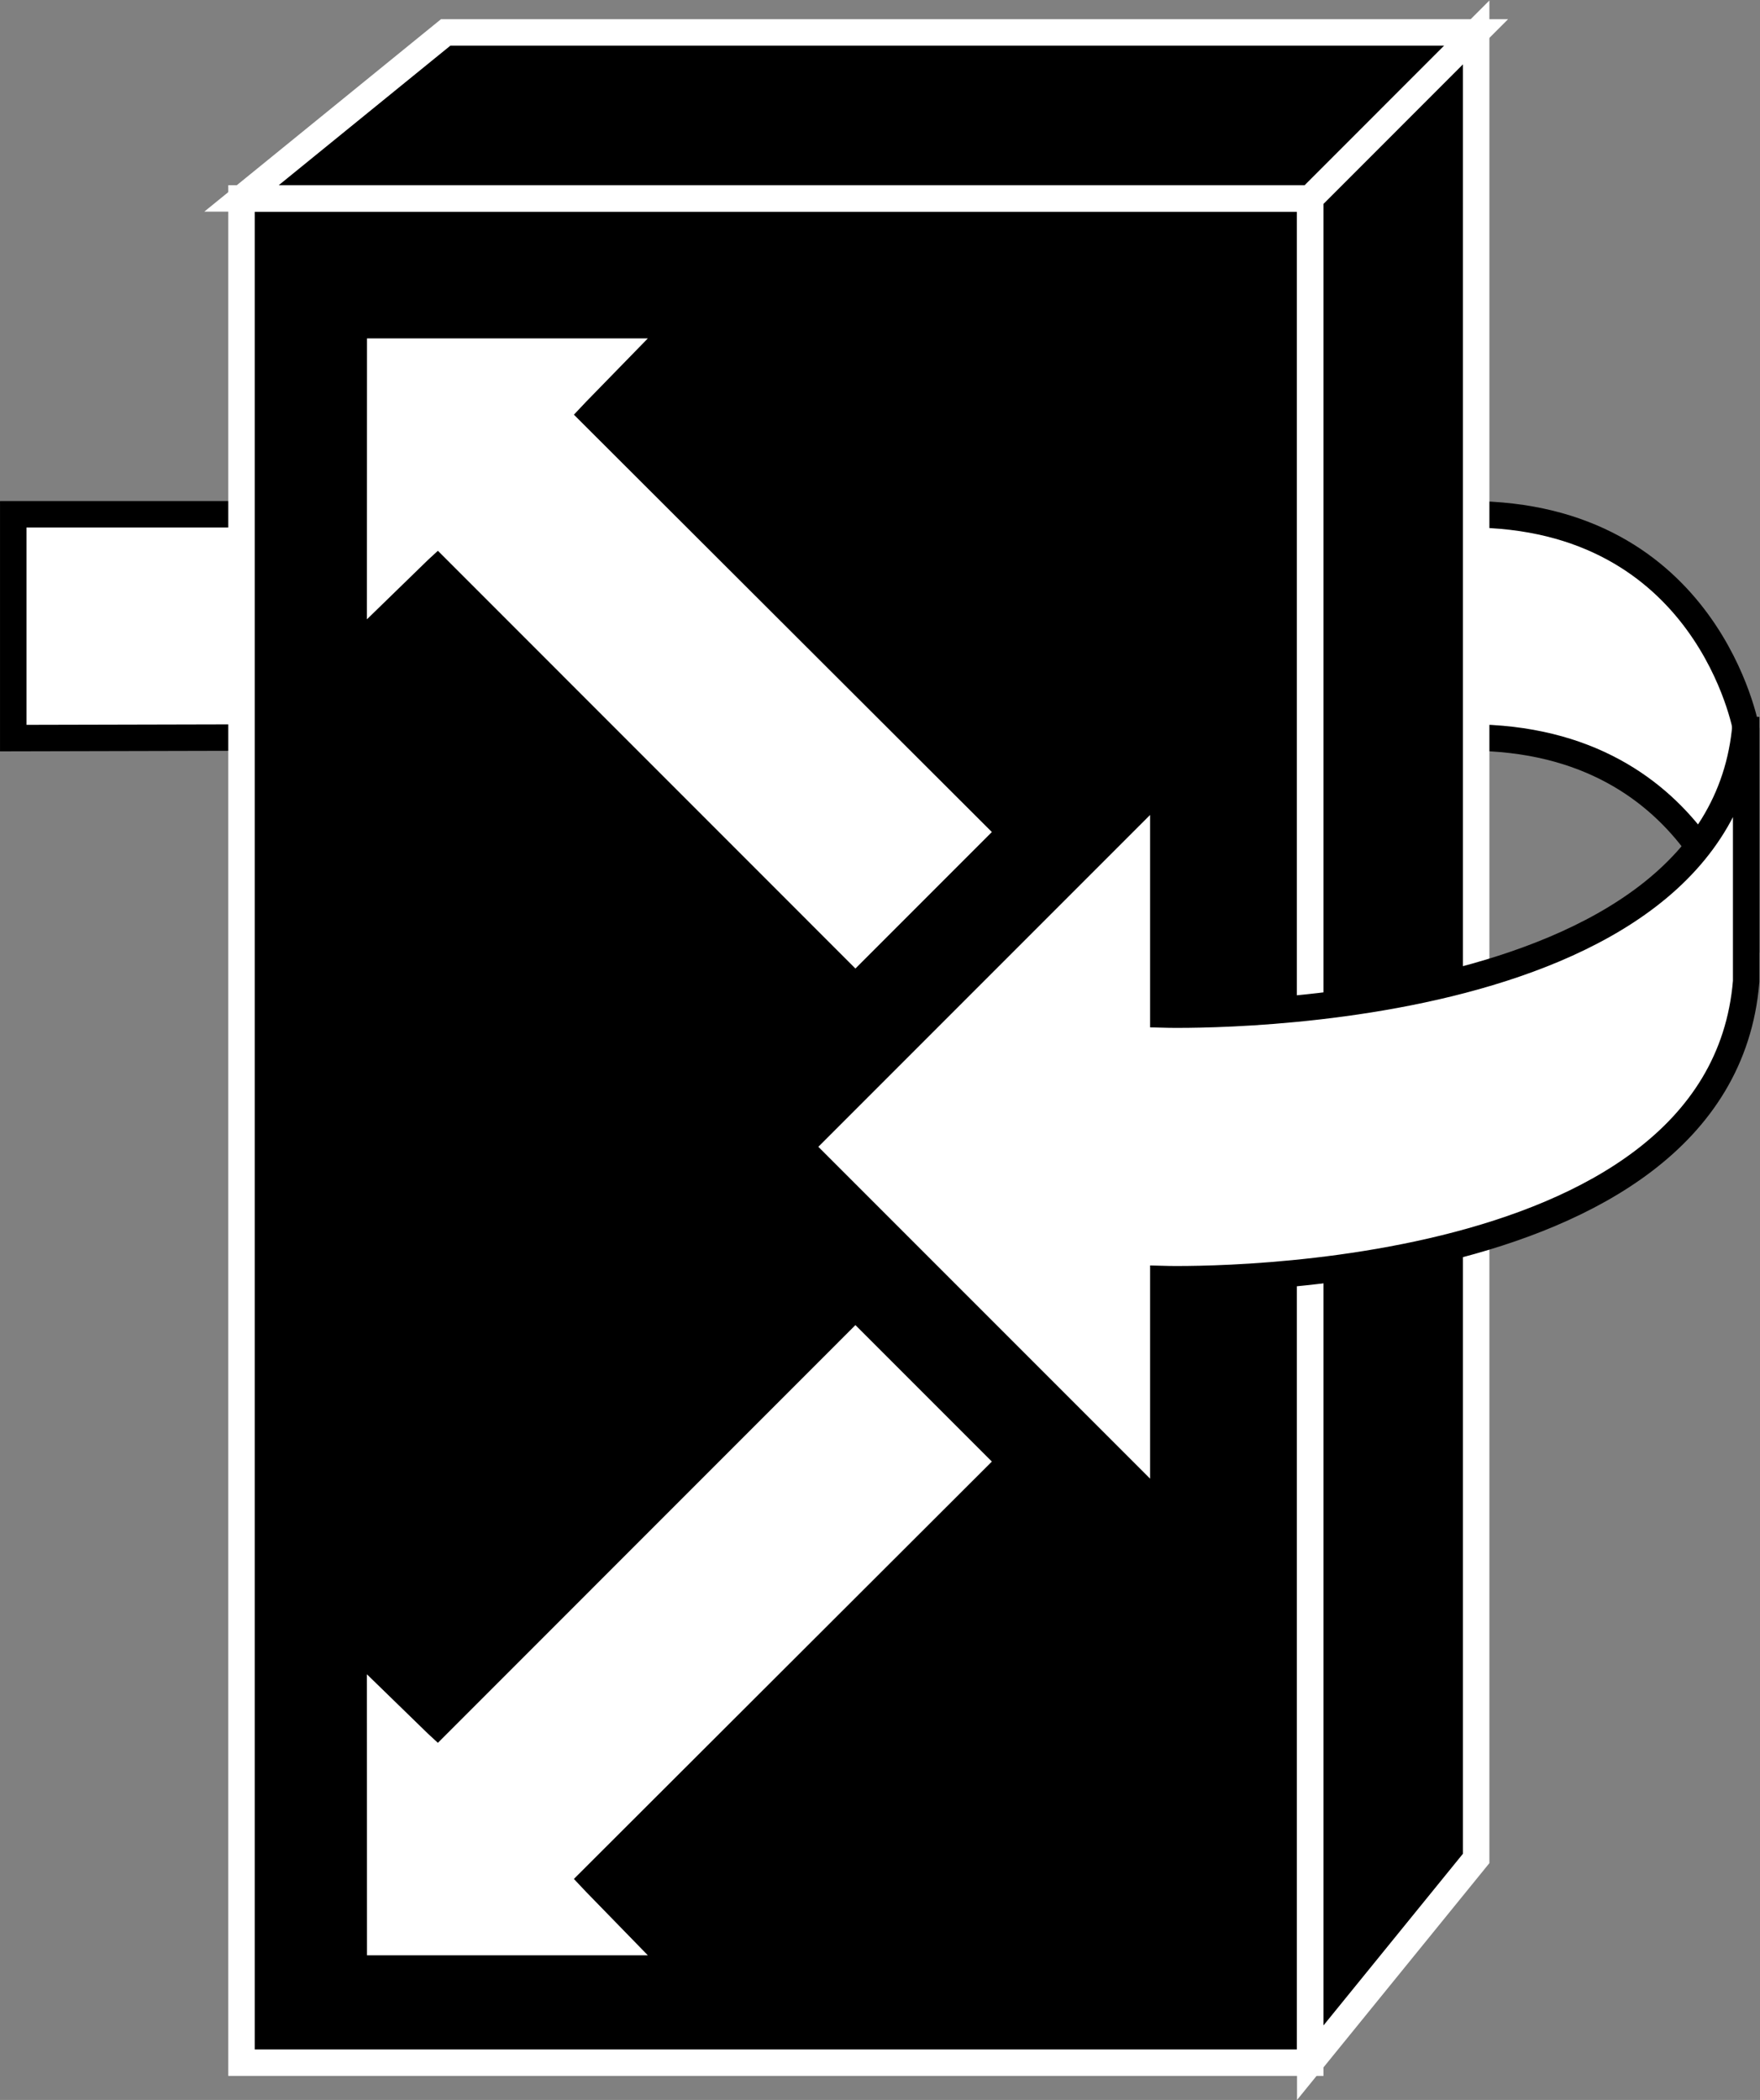 <?xml version="1.0" encoding="UTF-8" standalone="no"?>
<svg
   xmlns:dc="http://purl.org/dc/elements/1.1/"
   xmlns:cc="http://creativecommons.org/ns#"
   xmlns:rdf="http://www.w3.org/1999/02/22-rdf-syntax-ns#"
   xmlns:svg="http://www.w3.org/2000/svg"
   xmlns="http://www.w3.org/2000/svg"
   viewBox="0 0 35.48 42.32"
   height="42.32"
   width="35.48"
   xml:space="preserve"
   id="svg2"
   version="1.1"><rect x="0" y="0" width="35.48" height="42.32" fill="#808080" stroke="none"/><defs
     id="defs6" /><g
     transform="matrix(1.333,0,0,-1.333,0,42.32)"
     id="g10"><g
       transform="scale(0.1)"
       id="g12"><path
         id="path14"
         style="fill:#FFFFFF;fill-opacity:1;fill-rule:nonzero;stroke:none"
         d="M 42.977,239.727 H 2.004 v -33.836 l 36.062,0.086 h 4.285" /><path
         id="path16"
         style="fill:none;stroke:#000000;stroke-width:4;stroke-linecap:butt;stroke-linejoin:miter;stroke-miterlimit:4;stroke-dasharray:none;stroke-opacity:1"
         d="M 42.977,239.727 H 2.004 v -33.836 l 36.062,0.086 h 4.285" /><path
         id="path18"
         style="fill:#FFFFFF;fill-opacity:1;fill-rule:nonzero;stroke:none"
         d="m 217.352,205.977 h 4.828 c 36.14,0 41.894,-32.5 41.894,-32.5 v 33.75 c 0,0 -5.742,32.5 -41.894,32.5 h -7.953" /><path
         id="path20"
         style="fill:none;stroke:#000000;stroke-width:4;stroke-linecap:butt;stroke-linejoin:miter;stroke-miterlimit:4;stroke-dasharray:none;stroke-opacity:1"
         d="m 217.352,205.977 h 4.828 c 36.14,0 41.894,-32.5 41.894,-32.5 v 33.75 c 0,0 -5.742,32.5 -41.894,32.5 h -7.953" /><path
         id="path22"
         style="fill:#000000;fill-opacity:1;fill-rule:nonzero;stroke:none"
         d="M 198.152,5.637 V 287.48 H 36.523 V 5.637 H 198.152" /><path
         id="path24"
         style="fill:none;stroke:#FFFFFF;stroke-width:4;stroke-linecap:butt;stroke-linejoin:miter;stroke-miterlimit:4;stroke-dasharray:none;stroke-opacity:1"
         d="M 198.152,5.637 V 287.48 H 36.523 V 5.637 Z" /><path
         id="path26"
         style="fill:#000000;fill-opacity:1;fill-rule:nonzero;stroke:none"
         d="m 36.523,287.48 30.879,25.098 H 223.242 L 198.152,287.48 H 36.523" /><path
         id="path28"
         style="fill:none;stroke:#FFFFFF;stroke-width:4;stroke-linecap:butt;stroke-linejoin:miter;stroke-miterlimit:4;stroke-dasharray:none;stroke-opacity:1"
         d="m 36.523,287.48 30.879,25.098 H 223.242 l -25.09,-25.098 z" /><path
         id="path30"
         style="fill:#000000;fill-opacity:1;fill-rule:nonzero;stroke:none"
         d="m 198.152,5.637 25.09,30.879 V 312.578 L 198.152,287.48 V 5.637" /><path
         id="path32"
         style="fill:none;stroke:#FFFFFF;stroke-width:4;stroke-linecap:butt;stroke-linejoin:miter;stroke-miterlimit:4;stroke-dasharray:none;stroke-opacity:1"
         d="m 198.152,5.637 25.09,30.879 V 312.578 l -25.09,-25.098 z" /><path
         id="path34"
         style="fill:#FFFFFF;fill-opacity:1;fill-rule:nonzero;stroke:none"
         d="m 264.074,209.102 v -40 c -3.929,-47.5 -88.144,-45 -88.144,-45 v -2.5 -32.5 l -55,55 55,55 v -35 c 0,0 85.644,-2.5 88.144,45" /><path
         id="path36"
         style="fill:none;stroke:#000000;stroke-width:4;stroke-linecap:butt;stroke-linejoin:miter;stroke-miterlimit:4;stroke-dasharray:none;stroke-opacity:1"
         d="m 264.074,209.102 v -40 c -3.929,-47.5 -88.144,-45 -88.144,-45 v -2.5 -32.5 l -55,55 55,55 v -35 c 0,0 85.644,-2.5 88.144,45" /><path
         id="path38"
         style="fill:#FFFFFF;fill-opacity:1;fill-rule:nonzero;stroke:none"
         d="m 64.727,232.832 -9.238,-8.984 0.012,42.468 h 42.469 l -9.375,-9.617 -1.805,-1.914 L 150,191.691 129.367,171.055 66.223,234.211 64.727,232.832" /><path
         id="path40"
         style="fill:#FFFFFF;fill-opacity:1;fill-rule:nonzero;stroke:none"
         d="M 64.727,55.371 55.488,64.356 55.5,21.875 H 97.969 L 88.594,31.504 86.789,33.418 150,96.516 129.367,117.148 66.223,53.992 64.727,55.371" /></g></g></svg>